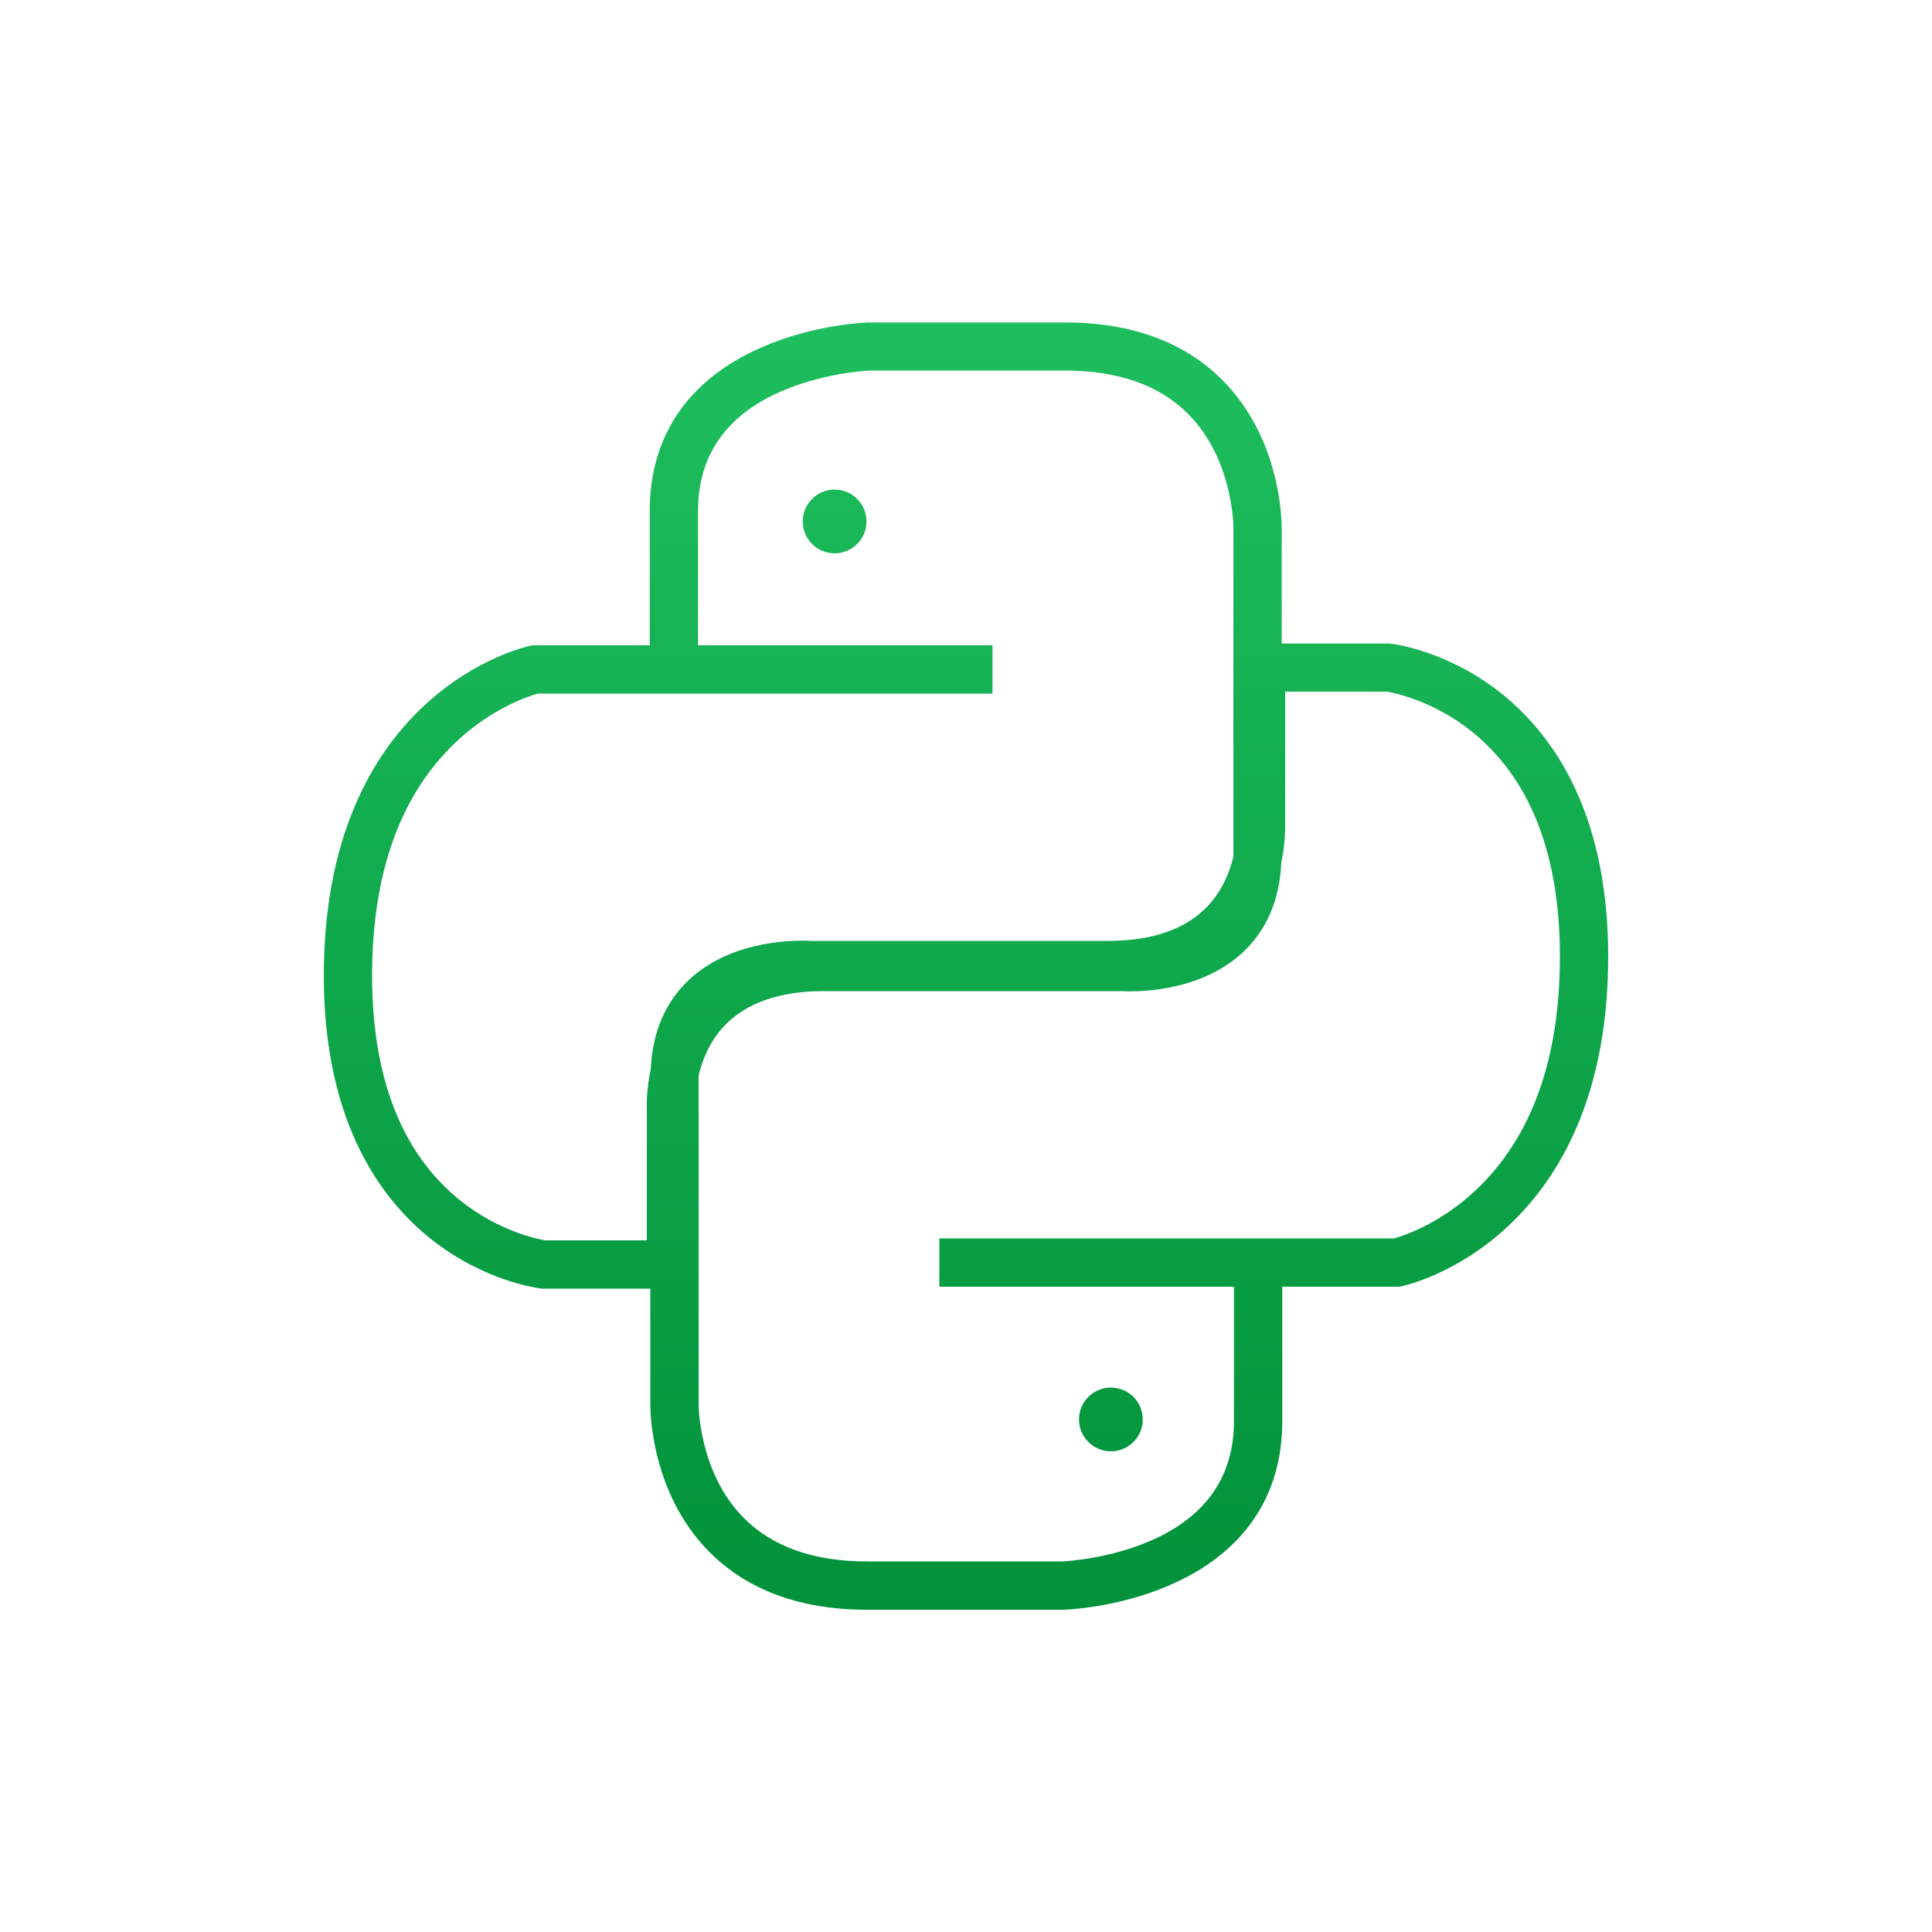 <?xml version="1.0" encoding="utf-8"?>
<!-- Generator: Adobe Illustrator 19.2.0, SVG Export Plug-In . SVG Version: 6.00 Build 0)  -->
<svg version="1.1" id="图层_1" xmlns="http://www.w3.org/2000/svg" xmlns:xlink="http://www.w3.org/1999/xlink" x="0px" y="0px"
	 viewBox="0 0 1000 1000" style="enable-background:new 0 0 1000 1000;" xml:space="preserve">
<style type="text/css">
	.st0{fill:url(#XMLID_2_);}
	.st1{fill:url(#XMLID_3_);}
	.st2{fill:url(#XMLID_4_);}
</style>
<g id="XMLID_308_">
	
		<linearGradient id="XMLID_2_" gradientUnits="userSpaceOnUse" x1="500" y1="828.068" x2="500" y2="163.559" gradientTransform="matrix(1 0 0 -1 0 1000.31)">
		<stop  offset="0" style="stop-color:#1EBE5E"/>
		<stop  offset="1" style="stop-color:#01913A"/>
	</linearGradient>
	<path id="XMLID_785_" class="st0" d="M815.4,408.4c-9.2-19.9-22.1-36.5-38.3-49.5c-27.8-22.1-55.8-25.6-56.9-25.7l-0.7-0.1h-56.1
		v-59.8c0-3.2-0.2-45.6-30.3-76.2c-19.7-20-47.3-30.2-81.9-30.2H450h-0.4c-1.1,0-28,0.9-55.2,12.8c-38,16.5-58.1,45.8-58.1,84.8V334
		h-60.7l-1.3,0.3c-1.1,0.2-27.9,6.1-54.3,30.5c-15.4,14.2-27.6,31.8-36.3,52.3c-10.7,25.1-16.1,54.7-16.1,87.8
		c0,33.3,5.7,62.5,17,86.8c9.2,19.9,22.1,36.5,38.3,49.5c27.8,22.1,55.8,25.6,56.9,25.7l0.7,0.1h56.1v59.8c0,3.1,0.1,45.6,30.3,76.2
		c19.7,20,47.3,30.2,81.9,30.2h101.4h0.2c1.1,0,28-0.9,55.2-12.8c38-16.5,58.1-45.8,58.1-84.8V666h60.7l1.3-0.3
		c1.1-0.2,27.9-6.1,54.3-30.5c15.4-14.2,27.6-31.8,36.3-52.3c10.7-25.1,16.1-54.7,16.1-87.8C832.4,461.9,826.7,432.7,815.4,408.4z
		 M334.8,642h-52.6c-3.6-0.6-23.7-4.5-43.7-20.4c-30.4-24.3-45.9-63.5-45.9-116.7c0-52.9,14.6-93.6,43.4-120.8
		c18.7-17.7,37.8-23.8,42.4-25.1h235.3v-25H361.3v-69.6c0-28.4,14.3-49.1,42.5-61.6c21.9-9.7,44.5-10.9,46.4-11h101
		c27.6,0,49.1,7.6,63.9,22.6c23.3,23.5,23.3,58.3,23.3,58.6v168.8c0,0.5,0,1,0,1.5c-1.9,8.1-5.8,17.8-13.5,25.9
		C613.6,481,596.3,487,573.5,487H420c-5.2-0.3-39.7-1.6-62.9,19.7c-12.6,11.6-19.4,27.3-20.3,46.8c-2.2,10.5-2.1,18.5-2,20.6
		L334.8,642L334.8,642z M764,615.9c-18.7,17.7-37.8,23.8-42.4,25.1H486.2v25h152.5v69.6c0,28.4-14.3,49.1-42.5,61.6
		c-21.9,9.7-44.5,10.9-46.4,11h-101c-27.6,0-49.1-7.6-63.9-22.6c-23.3-23.5-23.3-58.3-23.3-58.6V558.2c0-0.5,0-1,0-1.5
		c1.9-8,5.7-17.7,13.3-25.7c11.3-11.9,28.6-18,51.5-18H580c5.2,0.3,39.7,1.6,62.9-19.7c12.6-11.6,19.4-27.3,20.3-46.8
		c2.2-10.5,2-18.5,2-20.6V358h52.6c3.6,0.6,23.7,4.5,43.7,20.4c30.4,24.3,45.9,63.5,45.9,116.7C807.4,548,792.8,588.7,764,615.9z"/>
	
		<linearGradient id="XMLID_3_" gradientUnits="userSpaceOnUse" x1="432" y1="828.068" x2="432" y2="163.559" gradientTransform="matrix(1 0 0 -1 0 1000.31)">
		<stop  offset="0" style="stop-color:#1EBE5E"/>
		<stop  offset="1" style="stop-color:#01913A"/>
	</linearGradient>
	<circle id="XMLID_787_" class="st1" cx="432" cy="269.9" r="16.5"/>
	
		<linearGradient id="XMLID_4_" gradientUnits="userSpaceOnUse" x1="575" y1="828.068" x2="575" y2="163.559" gradientTransform="matrix(1 0 0 -1 0 1000.31)">
		<stop  offset="0" style="stop-color:#1EBE5E"/>
		<stop  offset="1" style="stop-color:#01913A"/>
	</linearGradient>
	<circle id="XMLID_788_" class="st2" cx="575" cy="734.7" r="16.5"/>
</g>
</svg>
